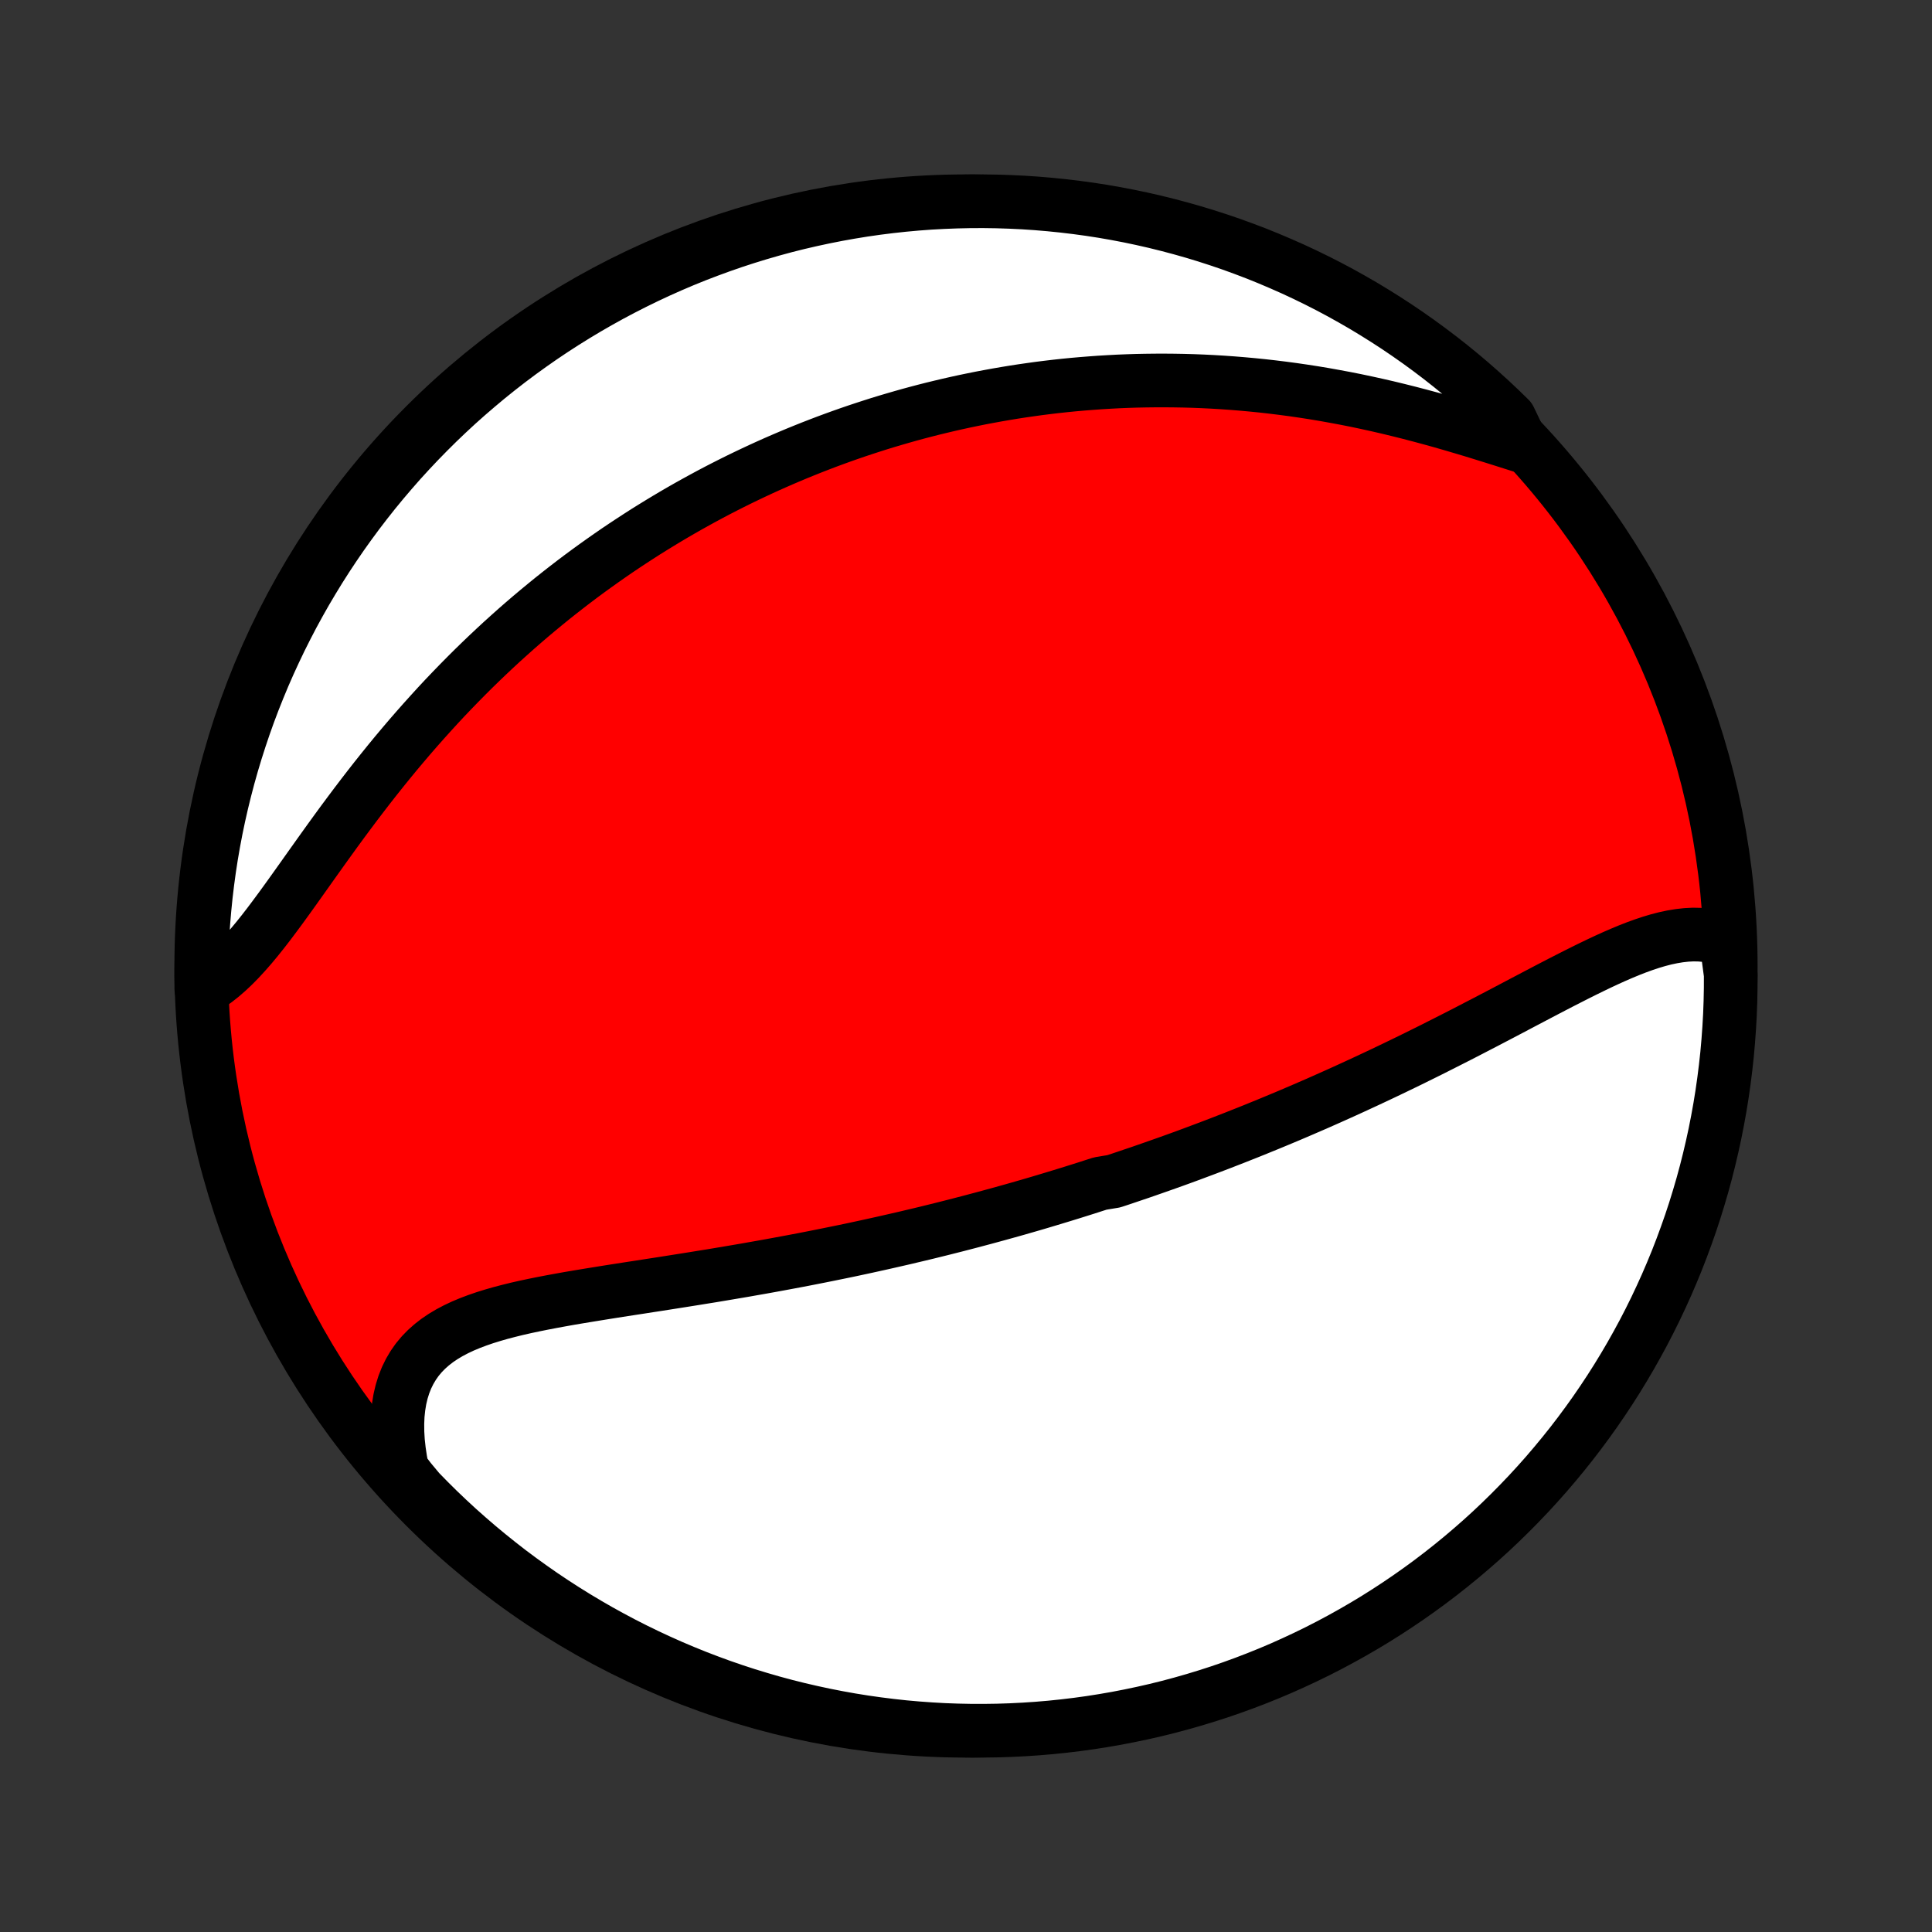 <?xml version="1.0" encoding="utf-8" standalone="no"?>
<!DOCTYPE svg PUBLIC "-//W3C//DTD SVG 1.1//EN"
  "http://www.w3.org/Graphics/SVG/1.1/DTD/svg11.dtd">
<!-- Created with matplotlib (http://matplotlib.org/) -->
<svg height="72pt" version="1.1" viewBox="0 0 72 72" width="72pt" xmlns="http://www.w3.org/2000/svg" xmlns:xlink="http://www.w3.org/1999/xlink">
 <rect x="0" y="0" width="72" height="72" fill="#333333" stroke="none"/>
 <defs>
  <style type="text/css">
*{stroke-linecap:butt;stroke-linejoin:round;}
  </style>
 </defs>
 <g id="figure_1">
  <g id="patch_1">
   <path d="
M0 72
L72 72
L72 0
L0 0
z
" style="fill:none;"/>
  </g>
  <g id="axes_1">
   <g id="PatchCollection_1">
    <defs>
     <path d="
M36 -7.5
C43.558 -7.5 50.808 -10.503 56.153 -15.848
C61.497 -21.192 64.5 -28.442 64.5 -36
C64.5 -43.558 61.497 -50.808 56.153 -56.153
C50.808 -61.497 43.558 -64.5 36 -64.5
C28.442 -64.5 21.192 -61.497 15.848 -56.153
C10.503 -50.808 7.5 -43.558 7.5 -36
C7.5 -28.442 10.503 -21.192 15.848 -15.848
C21.192 -10.503 28.442 -7.5 36 -7.5
z
" id="C0_0_a811fe30f3"/>
     <path d="
M64.329 -36.956
L64.091 -37.04
L63.848 -37.102
L63.602 -37.144
L63.352 -37.167
L63.099 -37.172
L62.843 -37.159
L62.584 -37.13
L62.323 -37.087
L62.059 -37.031
L61.792 -36.962
L61.524 -36.882
L61.254 -36.792
L60.981 -36.693
L60.707 -36.586
L60.431 -36.471
L60.154 -36.351
L59.876 -36.225
L59.596 -36.094
L59.316 -35.959
L59.034 -35.821
L58.752 -35.68
L58.469 -35.536
L58.185 -35.391
L57.901 -35.244
L57.617 -35.096
L57.333 -34.947
L57.048 -34.797
L56.764 -34.648
L56.48 -34.498
L56.196 -34.348
L55.912 -34.199
L55.629 -34.051
L55.346 -33.903
L55.063 -33.757
L54.782 -33.611
L54.501 -33.466
L54.221 -33.323
L53.941 -33.181
L53.662 -33.04
L53.385 -32.9
L53.108 -32.762
L52.832 -32.626
L52.557 -32.49
L52.283 -32.357
L52.01 -32.225
L51.737 -32.094
L51.466 -31.965
L51.196 -31.838
L50.927 -31.712
L50.659 -31.588
L50.392 -31.465
L50.127 -31.344
L49.862 -31.224
L49.598 -31.106
L49.335 -30.989
L49.073 -30.873
L48.812 -30.76
L48.551 -30.647
L48.292 -30.536
L48.034 -30.426
L47.776 -30.318
L47.519 -30.211
L47.263 -30.105
L47.008 -30.001
L46.753 -29.897
L46.499 -29.795
L46.246 -29.695
L45.994 -29.595
L45.742 -29.497
L45.49 -29.399
L45.239 -29.303
L44.989 -29.208
L44.738 -29.114
L44.489 -29.021
L44.239 -28.928
L43.99 -28.837
L43.741 -28.747
L43.492 -28.658
L43.243 -28.57
L42.995 -28.483
L42.746 -28.396
L42.498 -28.31
L42.249 -28.226
L42.001 -28.142
L41.752 -28.058
L41.503 -27.976
L41.005 -27.894
L40.755 -27.814
L40.505 -27.733
L40.254 -27.654
L40.003 -27.575
L39.752 -27.497
L39.5 -27.42
L39.247 -27.343
L38.994 -27.267
L38.74 -27.191
L38.485 -27.116
L38.229 -27.042
L37.972 -26.968
L37.715 -26.895
L37.456 -26.823
L37.197 -26.751
L36.937 -26.68
L36.675 -26.609
L36.412 -26.539
L36.148 -26.469
L35.883 -26.4
L35.616 -26.331
L35.348 -26.263
L35.078 -26.195
L34.807 -26.128
L34.535 -26.061
L34.261 -25.995
L33.986 -25.93
L33.708 -25.864
L33.429 -25.8
L33.149 -25.736
L32.867 -25.672
L32.582 -25.609
L32.296 -25.546
L32.008 -25.484
L31.719 -25.422
L31.427 -25.361
L31.133 -25.301
L30.838 -25.241
L30.54 -25.181
L30.241 -25.122
L29.939 -25.063
L29.635 -25.005
L29.33 -24.948
L29.022 -24.891
L28.712 -24.834
L28.401 -24.778
L28.087 -24.723
L27.771 -24.667
L27.454 -24.613
L27.135 -24.559
L26.814 -24.505
L26.491 -24.451
L26.166 -24.399
L25.84 -24.346
L25.513 -24.294
L25.184 -24.242
L24.854 -24.19
L24.523 -24.138
L24.19 -24.087
L23.858 -24.035
L23.524 -23.984
L23.19 -23.932
L22.856 -23.88
L22.523 -23.827
L22.189 -23.773
L21.857 -23.719
L21.525 -23.664
L21.195 -23.608
L20.866 -23.549
L20.54 -23.489
L20.217 -23.427
L19.896 -23.362
L19.58 -23.295
L19.267 -23.224
L18.959 -23.148
L18.657 -23.069
L18.361 -22.984
L18.071 -22.894
L17.789 -22.797
L17.516 -22.694
L17.251 -22.583
L16.996 -22.463
L16.751 -22.334
L16.518 -22.195
L16.297 -22.046
L16.09 -21.885
L15.895 -21.712
L15.715 -21.527
L15.55 -21.329
L15.401 -21.117
L15.268 -20.892
L15.151 -20.654
L15.051 -20.401
L14.968 -20.135
L14.902 -19.856
L14.854 -19.564
L14.822 -19.26
L14.809 -18.944
L14.812 -18.618
L14.832 -18.281
L14.87 -17.935
L14.923 -17.581
L14.993 -17.219
L15.276 -16.851
L15.621 -16.436
L15.972 -16.077
L16.328 -15.724
L16.691 -15.378
L17.06 -15.037
L17.435 -14.704
L17.815 -14.376
L18.201 -14.056
L18.592 -13.742
L18.988 -13.434
L19.39 -13.134
L19.797 -12.841
L20.208 -12.554
L20.625 -12.275
L21.046 -12.003
L21.472 -11.738
L21.902 -11.481
L22.336 -11.231
L22.775 -10.989
L23.217 -10.754
L23.664 -10.527
L24.114 -10.308
L24.568 -10.097
L25.025 -9.893
L25.486 -9.698
L25.95 -9.51
L26.417 -9.331
L26.887 -9.159
L27.36 -8.996
L27.835 -8.841
L28.313 -8.695
L28.793 -8.556
L29.275 -8.426
L29.759 -8.305
L30.246 -8.192
L30.734 -8.087
L31.223 -7.991
L31.714 -7.903
L32.207 -7.824
L32.7 -7.754
L33.195 -7.692
L33.69 -7.638
L34.186 -7.594
L34.683 -7.558
L35.18 -7.53
L35.678 -7.512
L36.175 -7.502
L36.672 -7.501
L37.169 -7.508
L37.666 -7.524
L38.163 -7.549
L38.658 -7.582
L39.153 -7.624
L39.647 -7.675
L40.139 -7.734
L40.631 -7.802
L41.121 -7.879
L41.61 -7.964
L42.096 -8.058
L42.581 -8.16
L43.064 -8.27
L43.545 -8.389
L44.024 -8.517
L44.5 -8.653
L44.973 -8.797
L45.444 -8.949
L45.912 -9.11
L46.377 -9.279
L46.838 -9.456
L47.297 -9.641
L47.752 -9.834
L48.203 -10.036
L48.651 -10.245
L49.094 -10.461
L49.534 -10.686
L49.97 -10.919
L50.401 -11.159
L50.828 -11.406
L51.251 -11.661
L51.669 -11.924
L52.082 -12.194
L52.49 -12.471
L52.893 -12.755
L53.291 -13.046
L53.684 -13.345
L54.071 -13.65
L54.453 -13.962
L54.829 -14.281
L55.2 -14.606
L55.565 -14.938
L55.923 -15.276
L56.276 -15.621
L56.622 -15.972
L56.962 -16.328
L57.296 -16.691
L57.624 -17.06
L57.944 -17.435
L58.258 -17.815
L58.566 -18.201
L58.866 -18.592
L59.159 -18.988
L59.446 -19.39
L59.725 -19.797
L59.997 -20.208
L60.262 -20.625
L60.519 -21.046
L60.769 -21.472
L61.011 -21.902
L61.246 -22.336
L61.473 -22.775
L61.692 -23.217
L61.903 -23.664
L62.107 -24.114
L62.302 -24.568
L62.49 -25.025
L62.669 -25.486
L62.84 -25.95
L63.004 -26.417
L63.159 -26.887
L63.305 -27.36
L63.444 -27.835
L63.574 -28.313
L63.695 -28.793
L63.808 -29.275
L63.913 -29.759
L64.009 -30.246
L64.097 -30.734
L64.176 -31.223
L64.246 -31.714
L64.308 -32.207
L64.362 -32.7
L64.406 -33.195
L64.442 -33.69
L64.47 -34.186
L64.488 -34.683
L64.498 -35.18
L64.499 -35.678
z
" id="C0_1_a91425d406"/>
     <path d="
M56.752 -55.366
L56.381 -55.483
L56.006 -55.602
L55.627 -55.721
L55.244 -55.84
L54.858 -55.959
L54.469 -56.075
L54.078 -56.19
L53.685 -56.303
L53.291 -56.412
L52.896 -56.518
L52.501 -56.621
L52.105 -56.72
L51.709 -56.816
L51.313 -56.907
L50.918 -56.994
L50.524 -57.077
L50.131 -57.155
L49.739 -57.228
L49.349 -57.298
L48.96 -57.363
L48.572 -57.423
L48.187 -57.479
L47.804 -57.53
L47.423 -57.577
L47.044 -57.62
L46.667 -57.658
L46.293 -57.692
L45.922 -57.722
L45.552 -57.748
L45.186 -57.77
L44.822 -57.788
L44.46 -57.802
L44.102 -57.812
L43.746 -57.818
L43.392 -57.821
L43.041 -57.82
L42.693 -57.816
L42.348 -57.809
L42.005 -57.798
L41.665 -57.784
L41.327 -57.766
L40.992 -57.746
L40.66 -57.722
L40.33 -57.696
L40.002 -57.667
L39.677 -57.635
L39.355 -57.6
L39.034 -57.562
L38.716 -57.522
L38.4 -57.478
L38.087 -57.433
L37.775 -57.385
L37.466 -57.334
L37.159 -57.281
L36.853 -57.225
L36.55 -57.168
L36.248 -57.107
L35.949 -57.045
L35.651 -56.98
L35.355 -56.913
L35.06 -56.843
L34.767 -56.772
L34.476 -56.698
L34.186 -56.622
L33.898 -56.544
L33.611 -56.463
L33.325 -56.38
L33.041 -56.296
L32.757 -56.209
L32.475 -56.119
L32.195 -56.028
L31.915 -55.935
L31.636 -55.839
L31.358 -55.741
L31.082 -55.641
L30.806 -55.539
L30.531 -55.434
L30.256 -55.327
L29.983 -55.218
L29.71 -55.107
L29.438 -54.993
L29.166 -54.877
L28.895 -54.759
L28.624 -54.638
L28.354 -54.515
L28.084 -54.389
L27.815 -54.261
L27.546 -54.131
L27.278 -53.998
L27.009 -53.862
L26.741 -53.724
L26.473 -53.583
L26.206 -53.439
L25.938 -53.292
L25.67 -53.143
L25.403 -52.991
L25.136 -52.836
L24.868 -52.677
L24.601 -52.516
L24.334 -52.352
L24.066 -52.185
L23.799 -52.014
L23.532 -51.84
L23.264 -51.663
L22.996 -51.483
L22.729 -51.299
L22.461 -51.111
L22.193 -50.92
L21.925 -50.726
L21.657 -50.528
L21.389 -50.326
L21.121 -50.12
L20.852 -49.91
L20.584 -49.697
L20.316 -49.479
L20.047 -49.257
L19.779 -49.032
L19.511 -48.802
L19.243 -48.568
L18.975 -48.329
L18.707 -48.087
L18.44 -47.84
L18.172 -47.588
L17.906 -47.333
L17.639 -47.073
L17.373 -46.808
L17.108 -46.539
L16.843 -46.266
L16.579 -45.989
L16.316 -45.707
L16.054 -45.42
L15.793 -45.13
L15.533 -44.836
L15.273 -44.537
L15.016 -44.235
L14.759 -43.929
L14.504 -43.619
L14.251 -43.306
L13.999 -42.99
L13.749 -42.671
L13.501 -42.349
L13.255 -42.026
L13.011 -41.7
L12.768 -41.373
L12.528 -41.045
L12.29 -40.716
L12.054 -40.388
L11.82 -40.06
L11.588 -39.734
L11.358 -39.41
L11.13 -39.089
L10.904 -38.772
L10.679 -38.459
L10.456 -38.152
L10.234 -37.852
L10.014 -37.559
L9.794 -37.275
L9.575 -37.001
L9.356 -36.738
L9.137 -36.488
L8.918 -36.25
L8.699 -36.027
L8.479 -35.819
L8.258 -35.627
L8.036 -35.452
L7.813 -35.294
L7.502 -35.155
L7.5 -35.65
L7.507 -36.147
L7.523 -36.645
L7.547 -37.142
L7.58 -37.639
L7.622 -38.135
L7.672 -38.631
L7.731 -39.125
L7.798 -39.619
L7.874 -40.112
L7.959 -40.604
L8.052 -41.094
L8.154 -41.583
L8.264 -42.069
L8.383 -42.554
L8.51 -43.038
L8.645 -43.518
L8.789 -43.997
L8.941 -44.473
L9.101 -44.947
L9.269 -45.418
L9.446 -45.886
L9.631 -46.351
L9.823 -46.813
L10.024 -47.271
L10.233 -47.726
L10.449 -48.178
L10.674 -48.626
L10.905 -49.07
L11.145 -49.51
L11.392 -49.946
L11.647 -50.377
L11.909 -50.805
L12.178 -51.227
L12.455 -51.645
L12.739 -52.059
L13.03 -52.467
L13.328 -52.871
L13.633 -53.269
L13.944 -53.662
L14.263 -54.05
L14.588 -54.432
L14.919 -54.809
L15.257 -55.179
L15.601 -55.544
L15.952 -55.903
L16.308 -56.256
L16.671 -56.603
L17.039 -56.944
L17.414 -57.278
L17.794 -57.605
L18.179 -57.927
L18.57 -58.241
L18.966 -58.549
L19.367 -58.849
L19.774 -59.143
L20.185 -59.43
L20.602 -59.71
L21.022 -59.982
L21.448 -60.247
L21.878 -60.505
L22.312 -60.755
L22.75 -60.998
L23.193 -61.233
L23.639 -61.46
L24.089 -61.68
L24.543 -61.892
L25 -62.096
L25.46 -62.292
L25.924 -62.48
L26.391 -62.659
L26.861 -62.831
L27.333 -62.995
L27.808 -63.15
L28.286 -63.297
L28.766 -63.436
L29.248 -63.567
L29.732 -63.689
L30.219 -63.802
L30.706 -63.907
L31.196 -64.004
L31.687 -64.092
L32.179 -64.172
L32.673 -64.243
L33.167 -64.305
L33.663 -64.359
L34.159 -64.404
L34.656 -64.441
L35.153 -64.468
L35.65 -64.487
L36.147 -64.498
L36.645 -64.5
L37.142 -64.493
L37.639 -64.477
L38.135 -64.453
L38.631 -64.42
L39.125 -64.378
L39.619 -64.328
L40.112 -64.269
L40.604 -64.202
L41.094 -64.126
L41.583 -64.041
L42.069 -63.948
L42.554 -63.846
L43.038 -63.736
L43.518 -63.617
L43.997 -63.49
L44.473 -63.355
L44.947 -63.211
L45.418 -63.059
L45.886 -62.899
L46.351 -62.73
L46.813 -62.554
L47.271 -62.369
L47.726 -62.176
L48.178 -61.976
L48.626 -61.767
L49.07 -61.551
L49.51 -61.327
L49.946 -61.095
L50.377 -60.855
L50.805 -60.608
L51.227 -60.353
L51.645 -60.091
L52.059 -59.822
L52.467 -59.545
L52.871 -59.261
L53.269 -58.97
L53.662 -58.672
L54.05 -58.367
L54.432 -58.056
L54.809 -57.737
L55.179 -57.412
L55.544 -57.081
L55.903 -56.743
L56.256 -56.399
z
" id="C0_2_a893e59af3"/>
    </defs>
    <g clip-path="url(#p1bffca34e9)">
     <use style="fill:#ff0000;stroke:#000000;stroke-width:2.0;" x="0.0" xlink:href="#C0_0_a811fe30f3" y="72.0"/>
    </g>
    <g clip-path="url(#p1bffca34e9)">
     <use style="fill:#ffffff;stroke:#000000;stroke-width:2.0;" x="0.0" xlink:href="#C0_1_a91425d406" y="72.0"/>
    </g>
    <g clip-path="url(#p1bffca34e9)">
     <use style="fill:#ffffff;stroke:#000000;stroke-width:2.0;" x="0.0" xlink:href="#C0_2_a893e59af3" y="72.0"/>
    </g>
   </g>
  </g>
 </g>
 <defs>
  <clipPath id="p1bffca34e9">
   <rect height="72.0" width="72.0" x="0.0" y="0.0"/>
  </clipPath>
 </defs>
</svg>
